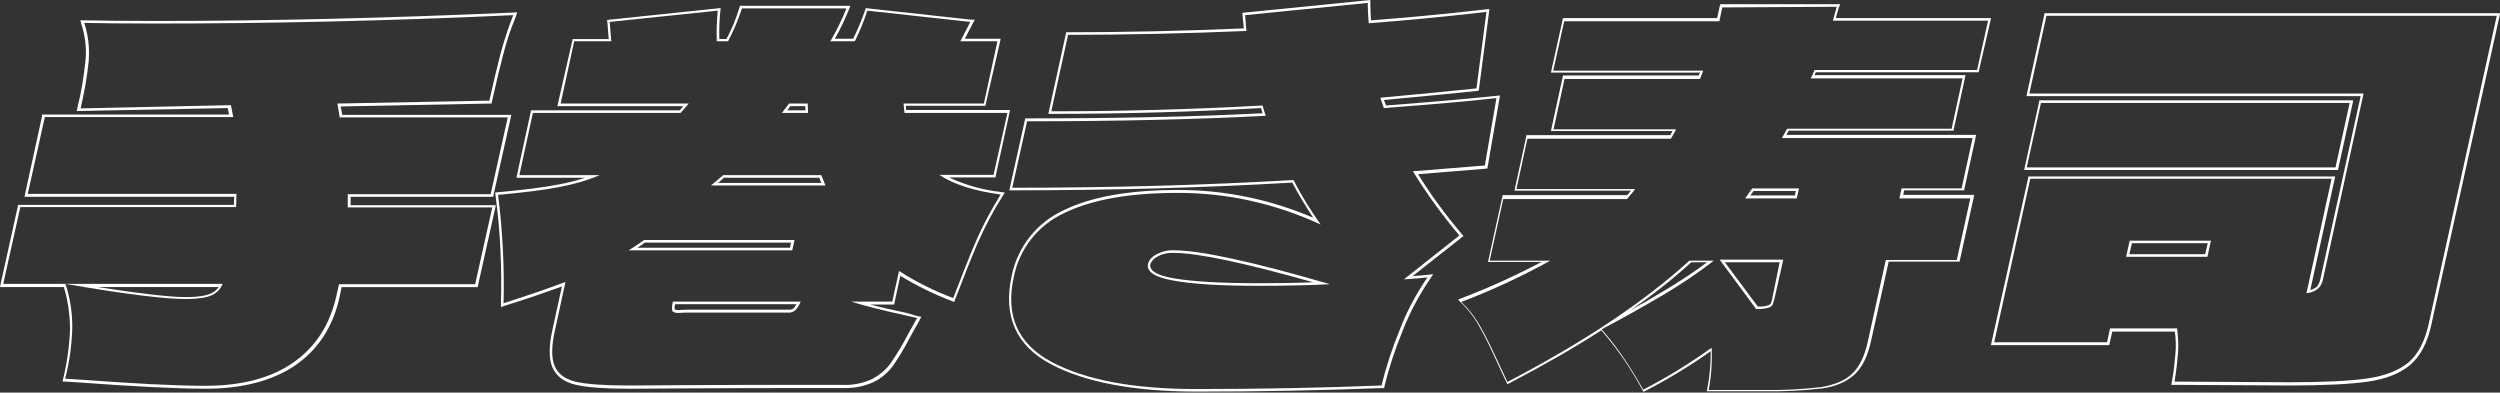 <?xml version="1.0" encoding="utf-8"?>
<!-- Generator: Adobe Illustrator 27.8.0, SVG Export Plug-In . SVG Version: 6.00 Build 0)  -->
<svg version="1.1" id="Layer_1" xmlns="http://www.w3.org/2000/svg" xmlns:xlink="http://www.w3.org/1999/xlink" x="0px" y="0px"
	 viewBox="0 0 775 121.7" style="enable-background:new 0 0 775 121.7;" xml:space="preserve">
<rect x="0" y="0" width="775" height="121.7" fill="#333333" stroke="none"/>
<style type="text/css">
	.st0{fill:#FFFFFF;}
</style>
<g id="Group_9" transform="translate(0 0)">
	<g>
		<g id="Group_8" transform="translate(0 0)">
			<path id="Path_5" class="st0" d="M159.1,4.7c-1.5,3.8-2.8,7.8-3.9,11.8c-1,3.9-2.2,8.8-3.5,14.7l-47.1,0.9l0.7,4.3h52.1
				l-5.3,23.8h-44.3l0,4.1h44.8l-5.3,23.8h-42.2l-0.8,3.5c-2,9.1-6.5,16-13.4,20.8c-6.9,4.8-16,7.2-27.3,7.2c-9.1,0-22.4-0.7-40.1-2
				l-3.3-0.2c1.3-5,2-10.1,2.2-15.3c0.1-4.8-0.6-9.5-2.1-14.1c18.4,3.2,30.8,4.7,37.3,4.7c3.6,0,6.2-0.4,7.9-1.1
				c1.6-0.7,2.9-2,3.5-3.6H1l5.3-23.8h66.9l0.1-4.1H8.6l5.3-23.8h58.4l-0.7-3.7L25,33.6c1.1-4.8,2-9.7,2.5-14.7
				c0.3-4-0.1-8-1.4-11.8c4.9,0.1,12.2,0.2,22.1,0.2C83.1,7.3,120.1,6.5,159.1,4.7 M160.3,3.8l-1.3,0.1C120.3,5.6,83,6.5,48.2,6.5
				c-9.9,0-17.3-0.1-22.1-0.2l-1.2,0l0.3,1.1c1.2,3.7,1.7,7.6,1.3,11.4c-0.5,4.9-1.3,9.8-2.5,14.6l-0.2,1l1,0l45.8-0.9l0.4,2h-58
				L13,36.2L7.8,60l-0.2,1h65l-0.1,2.5H5.6l-0.1,0.6L0.2,88L0,89h19.8c1.3,4.3,1.9,8.7,1.9,13.2c-0.2,5.1-0.9,10.2-2.1,15.1l-0.2,1
				l1,0l3.3,0.2c17.5,1.3,31,2,40.1,2c11.4,0,20.8-2.5,27.8-7.3c7.1-4.9,11.7-12,13.7-21.3l0.6-2.9h42.2l0.1-0.6l5.3-23.8l0.2-1h-45
				V61h44.2l0.1-0.6l5.3-23.8l0.2-1h-52.4l-0.5-2.6l46.2-0.9l0.6,0l0.1-0.6c1.3-5.9,2.5-10.8,3.5-14.6c1-4,2.3-7.9,3.9-11.7
				L160.3,3.8z M30.4,89h37.4c-0.6,0.9-1.5,1.6-2.5,2c-1.6,0.7-4.1,1.1-7.6,1.1C52.5,92.1,43.4,91,30.4,89"/>
			<path id="Path_6" class="st0" d="M262.4,2.6c-1.4,3.5-3.1,7-5,10.2h7.6c1.5-3.1,2.8-6.2,3.9-9.5l31.9,3.5l-3.1,6h11.5L305,32.1
				h-24.9l0.3,2.9h31.9L308,54.2h-16.8c4.5,3,10.9,5,19,6.1c-2.9,4.7-5.5,9.5-7.7,14.6c-2,4.6-4.3,10.5-7,17.5
				c-5.9-2.2-11.5-5-16.8-8.4l-2.1,9.5h-12.7c3.7,1.2,9.3,2.6,16.9,4.3l3.5,0.8l-2.8,5c-1.6,3.1-3.4,6.1-5.4,9
				c-1.5,2.1-3.5,3.7-5.7,4.9c-2.9,1.3-6.1,2-9.3,1.8c-21.8,0-38.3,0-49.4,0.1s-16.9,0.1-17.1,0.1c-7.2,0-12.6-0.4-15.9-1.1
				c-3.4-0.8-5.6-2.4-6.7-4.8c-1.1-2.4-1.1-6.3,0.1-11.5l3.2-14.7c-5.3,2-11.7,4.2-19.2,6.6c0.3-11.2-0.3-22.5-1.7-33.6
				c7.9-0.7,14.2-1.5,18.9-2.4c4.3-0.8,8.6-2,12.6-3.7H161l4.2-19.3h45.8l2.5-2.9h-39.7l4.2-19.3h11.5l-0.5-6l33.5-3.5
				c-0.3,3.1-0.4,6.3-0.3,9.5h3.5c1.7-3.3,3.2-6.7,4.3-10.2H262.4z M242.4,35h8.1l-0.1-2.9h-5.8L242.4,35 M220.4,57.5h35.5l-1.3-3.2
				h-30.4l-0.7,0.6L220.4,57.5 M246.3,74.4h-46.6c-1.4,1-3.1,2.1-4.8,3.2h50.7L246.3,74.4 M248.2,93.5h-39.6c-0.4,1.7-0.4,2.8,0,3.1
				c0.5,0.3,1.1,0.5,1.8,0.4c0.1,0,0.3,0,0.4,0c1.1-0.1,2-0.1,2.8-0.1h30.7c0.8,0.1,1.7-0.2,2.3-0.8
				C247.3,95.4,247.8,94.5,248.2,93.5 M263.6,1.8h-34.2l-0.2,0.6c-1,3.3-2.3,6.6-4,9.7H223c-0.1-2.9,0-5.7,0.3-8.6l0.1-1l-1,0.1
				L189,6.1l-0.8,0.1l0.1,0.8l0.4,5.1h-11.2l-0.1,0.6L173,31.9l-0.2,1h39l-1.1,1.3h-46.1l-0.1,0.6l-4.2,19.3l-0.2,1h21.3
				c-2.7,0.9-5.5,1.6-8.3,2.1c-4.6,0.9-11,1.7-18.8,2.4l-0.8,0.1l0.1,0.8c1.5,11.1,2,22.3,1.7,33.5l0,1.2l1.1-0.4
				c6.8-2.1,12.8-4.2,17.8-6l-2.9,13.2c-1.2,5.4-1.2,9.3,0,12c1.2,2.7,3.7,4.5,7.3,5.3c3.4,0.8,8.9,1.2,16.1,1.2
				c0.2,0,5.9,0,17.1-0.1c11.1-0.1,27.8-0.1,49.4-0.1c3.3,0.1,6.7-0.5,9.7-1.9c2.4-1.2,4.5-3,6-5.1c2-2.9,3.8-6,5.4-9.1l2.8-5l0.5-1
				l-1.1-0.2L281,97c-4.4-0.9-8.2-1.8-11.3-2.6h7.5l0.1-0.6l1.8-8.3c5.1,3.1,10.4,5.7,15.9,7.8l0.8,0.3l0.3-0.8c2.7-7,5-12.9,7-17.5
				c2.2-5,4.8-9.9,7.7-14.5l0.7-1.1l-1.3-0.2c-5.5-0.6-10.9-2.1-16-4.5h14.4l0.1-0.6l4.2-19.3l0.2-1h-32.2l-0.1-1.3h24.7l0.1-0.6
				L310,13l0.2-1h-11.1l2.5-4.8l0.6-1.1L301,6.1l-31.9-3.5l-0.7-0.1l-0.2,0.6c-1,3-2.3,6-3.7,8.9h-5.7c1.7-2.9,3.1-6,4.4-9.1
				L263.6,1.8z M245,32.9h4.6l0.1,1.3h-5.6L245,32.9z M224.4,55.1H254l0.6,1.6h-32l1.3-1.1L224.4,55.1z M199.9,75.2h45.3l-0.3,1.6
				h-47.3C198.4,76.3,199.2,75.7,199.9,75.2 M209.3,94.3h37.6c-0.2,0.4-0.5,0.8-0.8,1.2c-0.5,0.4-1.1,0.6-1.7,0.5h-30.7
				c-0.8,0-1.8,0-2.9,0.1c-0.1,0-0.3,0-0.4,0c-0.4,0-0.8,0-1.2-0.2C209.1,95.4,209.1,94.9,209.3,94.3"/>
			<path id="Path_7" class="st0" d="M424,0.9c0,1.7,0.1,3.8,0.3,6.3c11-0.8,23.2-2,36.5-3.5l-3.1,23.7c-6.8,0.7-16.7,1.7-29.8,2.9
				l1.1,3.2c15.7-1.2,27.3-2.2,34.9-3.1l-3.6,20.9l-22.3,1.8c4.3,7,9.1,13.6,14.4,19.9l-17.2,13.6c3.1-0.2,5.5-0.4,7.3-0.6
				c-3.5,5.1-6.4,10.5-8.6,16.3c-2.3,5.6-4.2,11.3-5.6,17.2c-18,0.7-37.1,1.1-57.4,1.1c-19.5,0-34.4-2.8-44.9-8.4
				s-14.4-14.4-11.7-26.4c1.7-8.7,7.6-16.1,15.7-19.8c8.4-4.1,20.1-6.2,34.8-6.2c15.4-0.1,30.6,3.3,44.6,9.8c-3.1-4.4-6-9-8.4-13.8
				c-27.4,1.6-56.4,2.4-87.2,2.4l4.6-20.6c27.9,0,52.6-0.6,74-1.7c-0.4-1-0.7-2.1-1-3.2c-21.5,1.2-43.3,1.8-65.5,1.8l5.2-23.7
				c17.6,0,36.1-0.4,55.3-1.2c-0.1-0.6-0.2-2.2-0.4-4.9L424,0.9z M390.3,88.6c9.1,0,16.4-0.2,22-0.5c-24.1-7-40.2-10.5-48.3-10.5
				c-2-0.1-3.9,0.4-5.6,1.3c-1.2,0.6-2.1,1.6-2.5,2.8c-0.6,2.5,2.1,4.3,8,5.3C369.8,88.1,378.6,88.6,390.3,88.6 M424.8,0l-0.9,0.1
				l-38,3.8L385.1,4l0.1,0.8c0.2,1.9,0.3,3.2,0.4,4c-18.8,0.8-37.1,1.2-54.4,1.2h-0.7l-0.1,0.6l-5.2,23.7l-0.2,1h1
				c21.9,0,43.7-0.6,64.9-1.8c0.1,0.4,0.3,1,0.5,1.6c-21.1,1.1-45.6,1.6-72.9,1.6h-0.7l-0.1,0.6L313.1,58l-0.2,1h1
				c30.5,0,59.6-0.8,86.7-2.4c2,3.8,4.2,7.4,6.5,10.9c-13.3-5.7-27.7-8.7-42.2-8.6c-14.8,0-26.7,2.1-35.2,6.3
				c-8.3,3.8-14.3,11.4-16.1,20.4c-2.7,12.4,1.4,21.6,12.2,27.3c10.5,5.6,25.8,8.5,45.3,8.5c20.1,0,39.4-0.4,57.4-1.1l0.6,0l0.1-0.6
				c1.4-5.8,3.3-11.5,5.6-17.1c2.2-5.7,5.1-11.1,8.5-16.1l1-1.5l-1.8,0.2c-1.2,0.1-2.8,0.3-4.6,0.4l15.1-11.9l0.7-0.5l-0.5-0.6
				c-5-5.9-9.6-12.1-13.6-18.6l20.9-1.7l0.6-0.1l0.1-0.6l3.6-20.9l0.2-1.1l-1.1,0.1c-7.5,0.8-18.7,1.8-34.2,3L429,31
				c12.8-1.2,22.2-2.1,28.8-2.8l0.6-0.1l0.1-0.6l3.1-23.7l0.1-1l-1,0.1c-13,1.5-25,2.6-35.7,3.4c-0.1-2.1-0.2-3.9-0.2-5.4L424.8,0z
				 M390.3,87.8c-11.6,0-20.5-0.5-26.3-1.5c-4.8-0.8-6.5-2-7.1-2.9c-0.3-0.4-0.4-1-0.3-1.5c0.4-1,1.1-1.8,2.1-2.3
				c1.6-0.9,3.4-1.3,5.2-1.2c7.4,0,21.9,3.1,43.2,9.1C402.4,87.7,396.8,87.8,390.3,87.8"/>
			<path id="Path_8" class="st0" d="M569.4,2.1l-1.2,4.3h48.1l-3.4,15.3h-50.4c-0.4,1-0.8,1.9-1.2,2.6h47.1l-3.4,15.6H554l-1.6,2.9
				h59.1l-3.4,15.6h-18.6l-0.7,3.1h22l-4.2,19.1h-22l-5.6,25.4c-1,4.5-2.6,7.8-4.9,9.9c-2.2,2.1-5.4,3.4-9.5,4.1
				c-6,0.7-12.1,1-18.2,0.9h-16.7c0.8-4.3,1.1-8.7,0.9-13.1c-6.7,4.8-13.8,9.2-21.2,13c-1.9-3.4-3.9-6.7-6.1-9.9
				c-2.1-3.1-4.3-6-6.8-8.8c6.4-3.4,12.9-7,19.3-10.8c5.4-3.2,10.6-6.7,15.5-10.5h-7.6c-13.8,12.6-32.6,25.2-56.4,37.6l-2.3-4.9
				c-2.3-5-4.2-9-6-12.1c-1.6-2.9-3.6-5.5-6-7.8c9.5-3.6,18.7-7.9,27.6-12.8h-18.8l4.2-19.1h38.4l0.2-0.3c1.1-1.2,1.8-2.1,2.3-2.8
				h-36.8l3.4-15.6h44.5l1.6-2.9h-38l3.4-15.6h42l1-2.6h-46.5l3.4-15.3H533l0.9-4.3L569.4,2.1z M557.7,58.4h-14.5l-2.2,3.1h16
				L557.7,58.4 M552.8,80.5h-19.7l11.3,15.3c1.3,0.1,2.6-0.1,3.8-0.4c0.5-0.1,1-0.5,1.3-0.9c0.3-0.8,0.5-1.6,0.7-2.4L552.8,80.5
				 M570.5,1.3h-37.2L533.1,2l-0.8,3.6h-47.8l-0.1,0.6L481,21.5l-0.2,1H527l-0.4,0.9h-42.1l-0.1,0.6l-3.4,15.6l-0.2,1h37.7l-0.7,1.3
				h-44.6l-0.1,0.6l-3.4,15.6l-0.2,1h36.1c-0.3,0.4-0.7,0.9-1.2,1.4l0,0h-38.6l-0.1,0.6l-4.2,19.1l-0.2,1h16.6
				c-8,4.2-16.3,8-24.7,11.2l-1.2,0.5l0.9,0.9c2.3,2.2,4.3,4.8,5.8,7.6c1.7,3,3.7,7.1,5.9,12l2.3,4.9l0.4,0.8l0.8-0.4
				c10.3-5.4,19.8-10.8,28.3-16.3c2.4,2.7,4.6,5.6,6.7,8.6c2.2,3.2,4.2,6.4,6,9.8l0.4,0.7l0.7-0.4c7-3.6,13.7-7.7,20.1-12.2
				c0.1,3.8-0.3,7.7-1,11.4l-0.2,1h17.6c6.1,0.1,12.2-0.2,18.3-0.9c4.2-0.6,7.5-2.1,9.9-4.3c2.4-2.2,4.1-5.7,5.1-10.3l5.5-24.7h22
				l0.1-0.6l4.2-19.1l0.2-1h-22l0.3-1.4h18.6l0.1-0.6l3.4-15.6l0.2-1h-58.8l0.7-1.3h51.1l0.1-0.6l3.4-15.6l0.2-1h-46.8
				c0.1-0.3,0.3-0.6,0.4-0.9h50.5l0.1-0.6L617,6.6l0.2-1h-48.1l0.9-3.2L570.5,1.3z M543.6,59.2h13.1l-0.3,1.4h-13.8L543.6,59.2z
				 M534.7,81.3h17L549.5,92c-0.1,0.7-0.3,1.5-0.6,2.2c0,0-0.1,0.2-0.9,0.5c-1,0.3-2.1,0.4-3.1,0.3L534.7,81.3z M524.3,81.3h4.9
				c-3.6,2.7-8.2,5.8-13.6,9c-3.3,2-6.6,3.9-10,5.8C512.1,91.6,518.4,86.7,524.3,81.3"/>
			<path id="Path_9" class="st0" d="M774,4.9l-21.1,95.5c-1.2,5.4-3.3,9.4-6.2,11.9c-3,2.5-7.2,4.2-12.7,5
				c-5.5,0.8-13.6,1.2-24.3,1.2l-35.6-0.2c0.6-3.5,0.9-6.5,1.1-9c0.2-2.5,0-5-0.3-7.5h-20.8l-0.9,4.3h-35l11.2-50.7h93.4L715,90.9
				c1.3-0.1,2.6-0.6,3.7-1.5c0.7-0.7,1.2-1.7,1.4-2.7L732.7,29H629.1l5.3-24.1L774,4.9z M685.4,74.6h-25.2l-1.1,5h25.2L685.4,74.6
				 M728.4,31.9l-4.4,20h-95.7l4.4-20L728.4,31.9 M775,4.1H633.8l-0.1,0.6l-5.3,24.1l-0.2,1h103.6l-12.5,56.8
				c-0.2,0.8-0.5,1.6-1.1,2.3c-0.6,0.5-1.3,0.8-2,1l7.5-34.2l0.2-1h-95.1l-0.1,0.6L617.4,106l-0.2,1h36.7l0.1-0.6l0.8-3.6h19.4
				c0.3,2.2,0.4,4.4,0.2,6.6c-0.2,2.5-0.5,5.5-1.1,8.9l-0.2,1h1l35.6,0.2c10.7,0,18.9-0.4,24.4-1.2c5.6-0.8,10-2.6,13.1-5.2
				c3.1-2.7,5.3-6.8,6.5-12.4l21.1-95.5L775,4.1z M660.9,75.4h23.5l-0.8,3.4h-23.5L660.9,75.4z M729.5,31.1h-97.3l-0.1,0.6l-4.4,20
				l-0.2,1h97.3l0.1-0.6l4.4-20L729.5,31.1z"/>
		</g>
	</g>
</g>
</svg>
